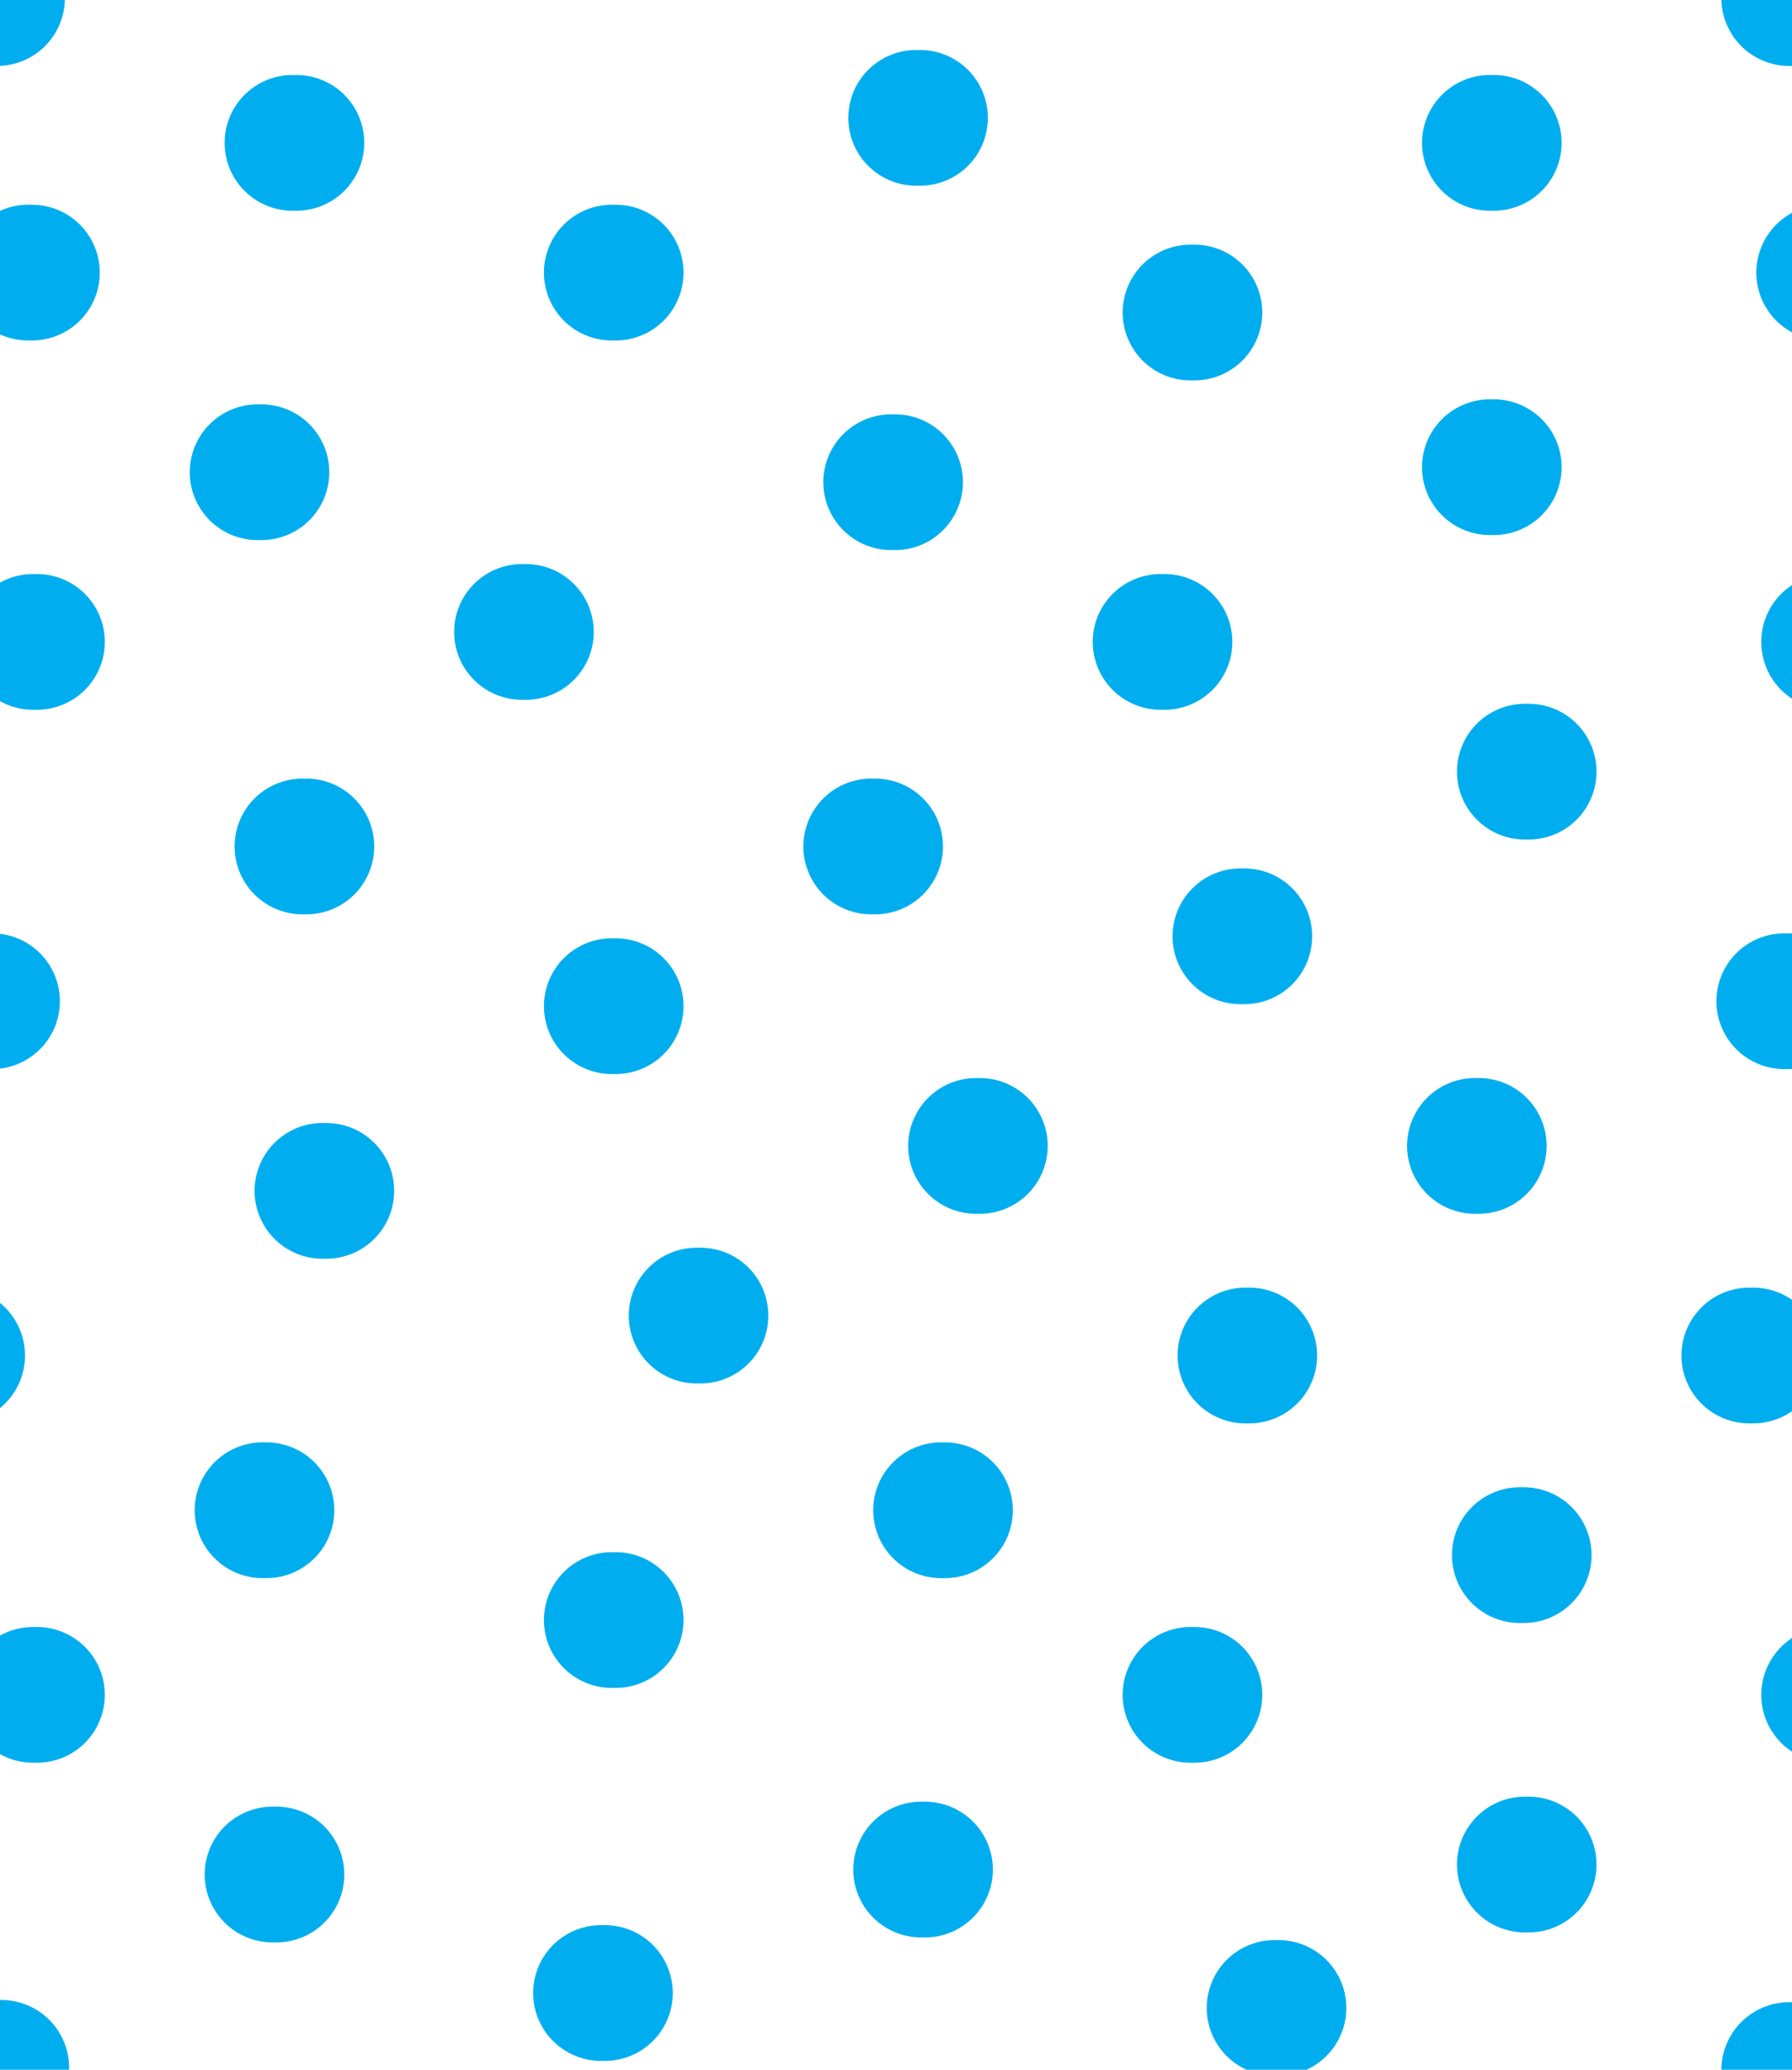 <?xml version="1.0" encoding="utf-8"?>
<svg xmlns="http://www.w3.org/2000/svg" version="1.1" x="0px" y="0px" xml:space="preserve" width="22.449" height="25.921" viewBox="1.436 -26.775 22.449 25.921">
	<g>
		<rect x="1.436" y="-26.775" style="fill:none;" width="22.449" height="25.921"/>

			<line style="fill:none;stroke:#00AEEF;stroke-width:1.7;stroke-linecap:round;" x1="20.1" y1="-24.986" x2="20.149" y2="-24.986"/>

			<line style="fill:none;stroke:#00AEEF;stroke-width:1.7;stroke-linecap:round;" x1="12.913" y1="-25.299" x2="12.961" y2="-25.299"/>
		<line style="fill:none;stroke:#00AEEF;stroke-width:1.7;stroke-linecap:round;" x1="5.1" y1="-24.986" x2="5.149" y2="-24.986"/>
		<line style="fill:none;stroke:#00AEEF;stroke-width:1.7;stroke-linecap:round;" x1="1.35" y1="-26.799" x2="1.399" y2="-26.799"/>

			<line style="fill:none;stroke:#00AEEF;stroke-width:1.7;stroke-linecap:round;" x1="1.788" y1="-23.361" x2="1.836" y2="-23.361"/>
		<line style="fill:none;stroke:#00AEEF;stroke-width:1.7;stroke-linecap:round;" x1="9.1" y1="-23.361" x2="9.149" y2="-23.361"/>

			<line style="fill:none;stroke:#00AEEF;stroke-width:1.7;stroke-linecap:round;" x1="16.35" y1="-22.861" x2="16.399" y2="-22.861"/>

			<line style="fill:none;stroke:#00AEEF;stroke-width:1.7;stroke-linecap:round;" x1="20.1" y1="-20.924" x2="20.149" y2="-20.924"/>

			<line style="fill:none;stroke:#00AEEF;stroke-width:1.7;stroke-linecap:round;" x1="20.538" y1="-17.111" x2="20.586" y2="-17.111"/>

			<line style="fill:none;stroke:#00AEEF;stroke-width:1.7;stroke-linecap:round;" x1="15.975" y1="-18.736" x2="16.024" y2="-18.736"/>

			<line style="fill:none;stroke:#00AEEF;stroke-width:1.7;stroke-linecap:round;" x1="12.6" y1="-20.736" x2="12.649" y2="-20.736"/>

			<line style="fill:none;stroke:#00AEEF;stroke-width:1.7;stroke-linecap:round;" x1="7.975" y1="-18.861" x2="8.024" y2="-18.861"/>

			<line style="fill:none;stroke:#00AEEF;stroke-width:1.7;stroke-linecap:round;" x1="4.663" y1="-20.861" x2="4.711" y2="-20.861"/>
		<line style="fill:none;stroke:#00AEEF;stroke-width:1.7;stroke-linecap:round;" x1="1.85" y1="-18.736" x2="1.899" y2="-18.736"/>

			<line style="fill:none;stroke:#00AEEF;stroke-width:1.7;stroke-linecap:round;" x1="5.225" y1="-16.174" x2="5.274" y2="-16.174"/>

			<line style="fill:none;stroke:#00AEEF;stroke-width:1.7;stroke-linecap:round;" x1="12.35" y1="-16.174" x2="12.399" y2="-16.174"/>

			<line style="fill:none;stroke:#00AEEF;stroke-width:1.7;stroke-linecap:round;" x1="16.975" y1="-15.049" x2="17.024" y2="-15.049"/>

			<line style="fill:none;stroke:#00AEEF;stroke-width:1.7;stroke-linecap:round;" x1="19.913" y1="-12.424" x2="19.961" y2="-12.424"/>

			<line style="fill:none;stroke:#00AEEF;stroke-width:1.7;stroke-linecap:round;" x1="13.663" y1="-12.424" x2="13.711" y2="-12.424"/>
		<line style="fill:none;stroke:#00AEEF;stroke-width:1.7;stroke-linecap:round;" x1="9.1" y1="-14.174" x2="9.149" y2="-14.174"/>

			<line style="fill:none;stroke:#00AEEF;stroke-width:1.7;stroke-linecap:round;" x1="5.475" y1="-11.861" x2="5.524" y2="-11.861"/>

			<line style="fill:none;stroke:#00AEEF;stroke-width:1.7;stroke-linecap:round;" x1="1.288" y1="-14.236" x2="1.336" y2="-14.236"/>
		<line style="fill:none;stroke:#00AEEF;stroke-width:1.7;stroke-linecap:round;" x1="0.85" y1="-9.799" x2="0.899" y2="-9.799"/>
		<line style="fill:none;stroke:#00AEEF;stroke-width:1.7;stroke-linecap:round;" x1="1.85" y1="-5.549" x2="1.899" y2="-5.549"/>
		<line style="fill:none;stroke:#00AEEF;stroke-width:1.7;stroke-linecap:round;" x1="4.725" y1="-7.861" x2="4.774" y2="-7.861"/>
		<line style="fill:none;stroke:#00AEEF;stroke-width:1.7;stroke-linecap:round;" x1="4.85" y1="-3.299" x2="4.899" y2="-3.299"/>
		<line style="fill:none;stroke:#00AEEF;stroke-width:1.7;stroke-linecap:round;" x1="9.1" y1="-6.486" x2="9.149" y2="-6.486"/>

			<line style="fill:none;stroke:#00AEEF;stroke-width:1.7;stroke-linecap:round;" x1="10.163" y1="-10.299" x2="10.211" y2="-10.299"/>

			<line style="fill:none;stroke:#00AEEF;stroke-width:1.7;stroke-linecap:round;" x1="13.225" y1="-7.861" x2="13.274" y2="-7.861"/>

			<line style="fill:none;stroke:#00AEEF;stroke-width:1.7;stroke-linecap:round;" x1="17.038" y1="-9.799" x2="17.086" y2="-9.799"/>

			<line style="fill:none;stroke:#00AEEF;stroke-width:1.7;stroke-linecap:round;" x1="20.475" y1="-7.299" x2="20.524" y2="-7.299"/>

			<line style="fill:none;stroke:#00AEEF;stroke-width:1.7;stroke-linecap:round;" x1="20.538" y1="-3.424" x2="20.586" y2="-3.424"/>
		<line style="fill:none;stroke:#00AEEF;stroke-width:1.7;stroke-linecap:round;" x1="16.35" y1="-5.549" x2="16.399" y2="-5.549"/>

			<line style="fill:none;stroke:#00AEEF;stroke-width:1.7;stroke-linecap:round;" x1="12.975" y1="-3.361" x2="13.024" y2="-3.361"/>

			<line style="fill:none;stroke:#00AEEF;stroke-width:1.7;stroke-linecap:round;" x1="23.85" y1="-26.799" x2="23.899" y2="-26.799"/>

			<line style="fill:none;stroke:#00AEEF;stroke-width:1.7;stroke-linecap:round;" x1="24.288" y1="-23.361" x2="24.336" y2="-23.361"/>

			<line style="fill:none;stroke:#00AEEF;stroke-width:1.7;stroke-linecap:round;" x1="24.35" y1="-18.736" x2="24.399" y2="-18.736"/>

			<line style="fill:none;stroke:#00AEEF;stroke-width:1.7;stroke-linecap:round;" x1="23.788" y1="-14.236" x2="23.836" y2="-14.236"/>
		<line style="fill:none;stroke:#00AEEF;stroke-width:1.7;stroke-linecap:round;" x1="23.35" y1="-9.799" x2="23.399" y2="-9.799"/>
		<line style="fill:none;stroke:#00AEEF;stroke-width:1.7;stroke-linecap:round;" x1="24.35" y1="-5.549" x2="24.399" y2="-5.549"/>

			<line style="fill:none;stroke:#00AEEF;stroke-width:1.7;stroke-linecap:round;" x1="17.403" y1="-1.628" x2="17.452" y2="-1.628"/>
		<line style="fill:none;stroke:#00AEEF;stroke-width:1.7;stroke-linecap:round;" x1="8.965" y1="-1.815" x2="9.014" y2="-1.815"/>
		<line style="fill:none;stroke:#00AEEF;stroke-width:1.7;stroke-linecap:round;" x1="1.403" y1="-0.878" x2="1.452" y2="-0.878"/>
		<line style="fill:none;stroke:#00AEEF;stroke-width:1.7;stroke-linecap:round;" x1="23.85" y1="-0.85" x2="23.899" y2="-0.85"/>
	</g>
</svg>
